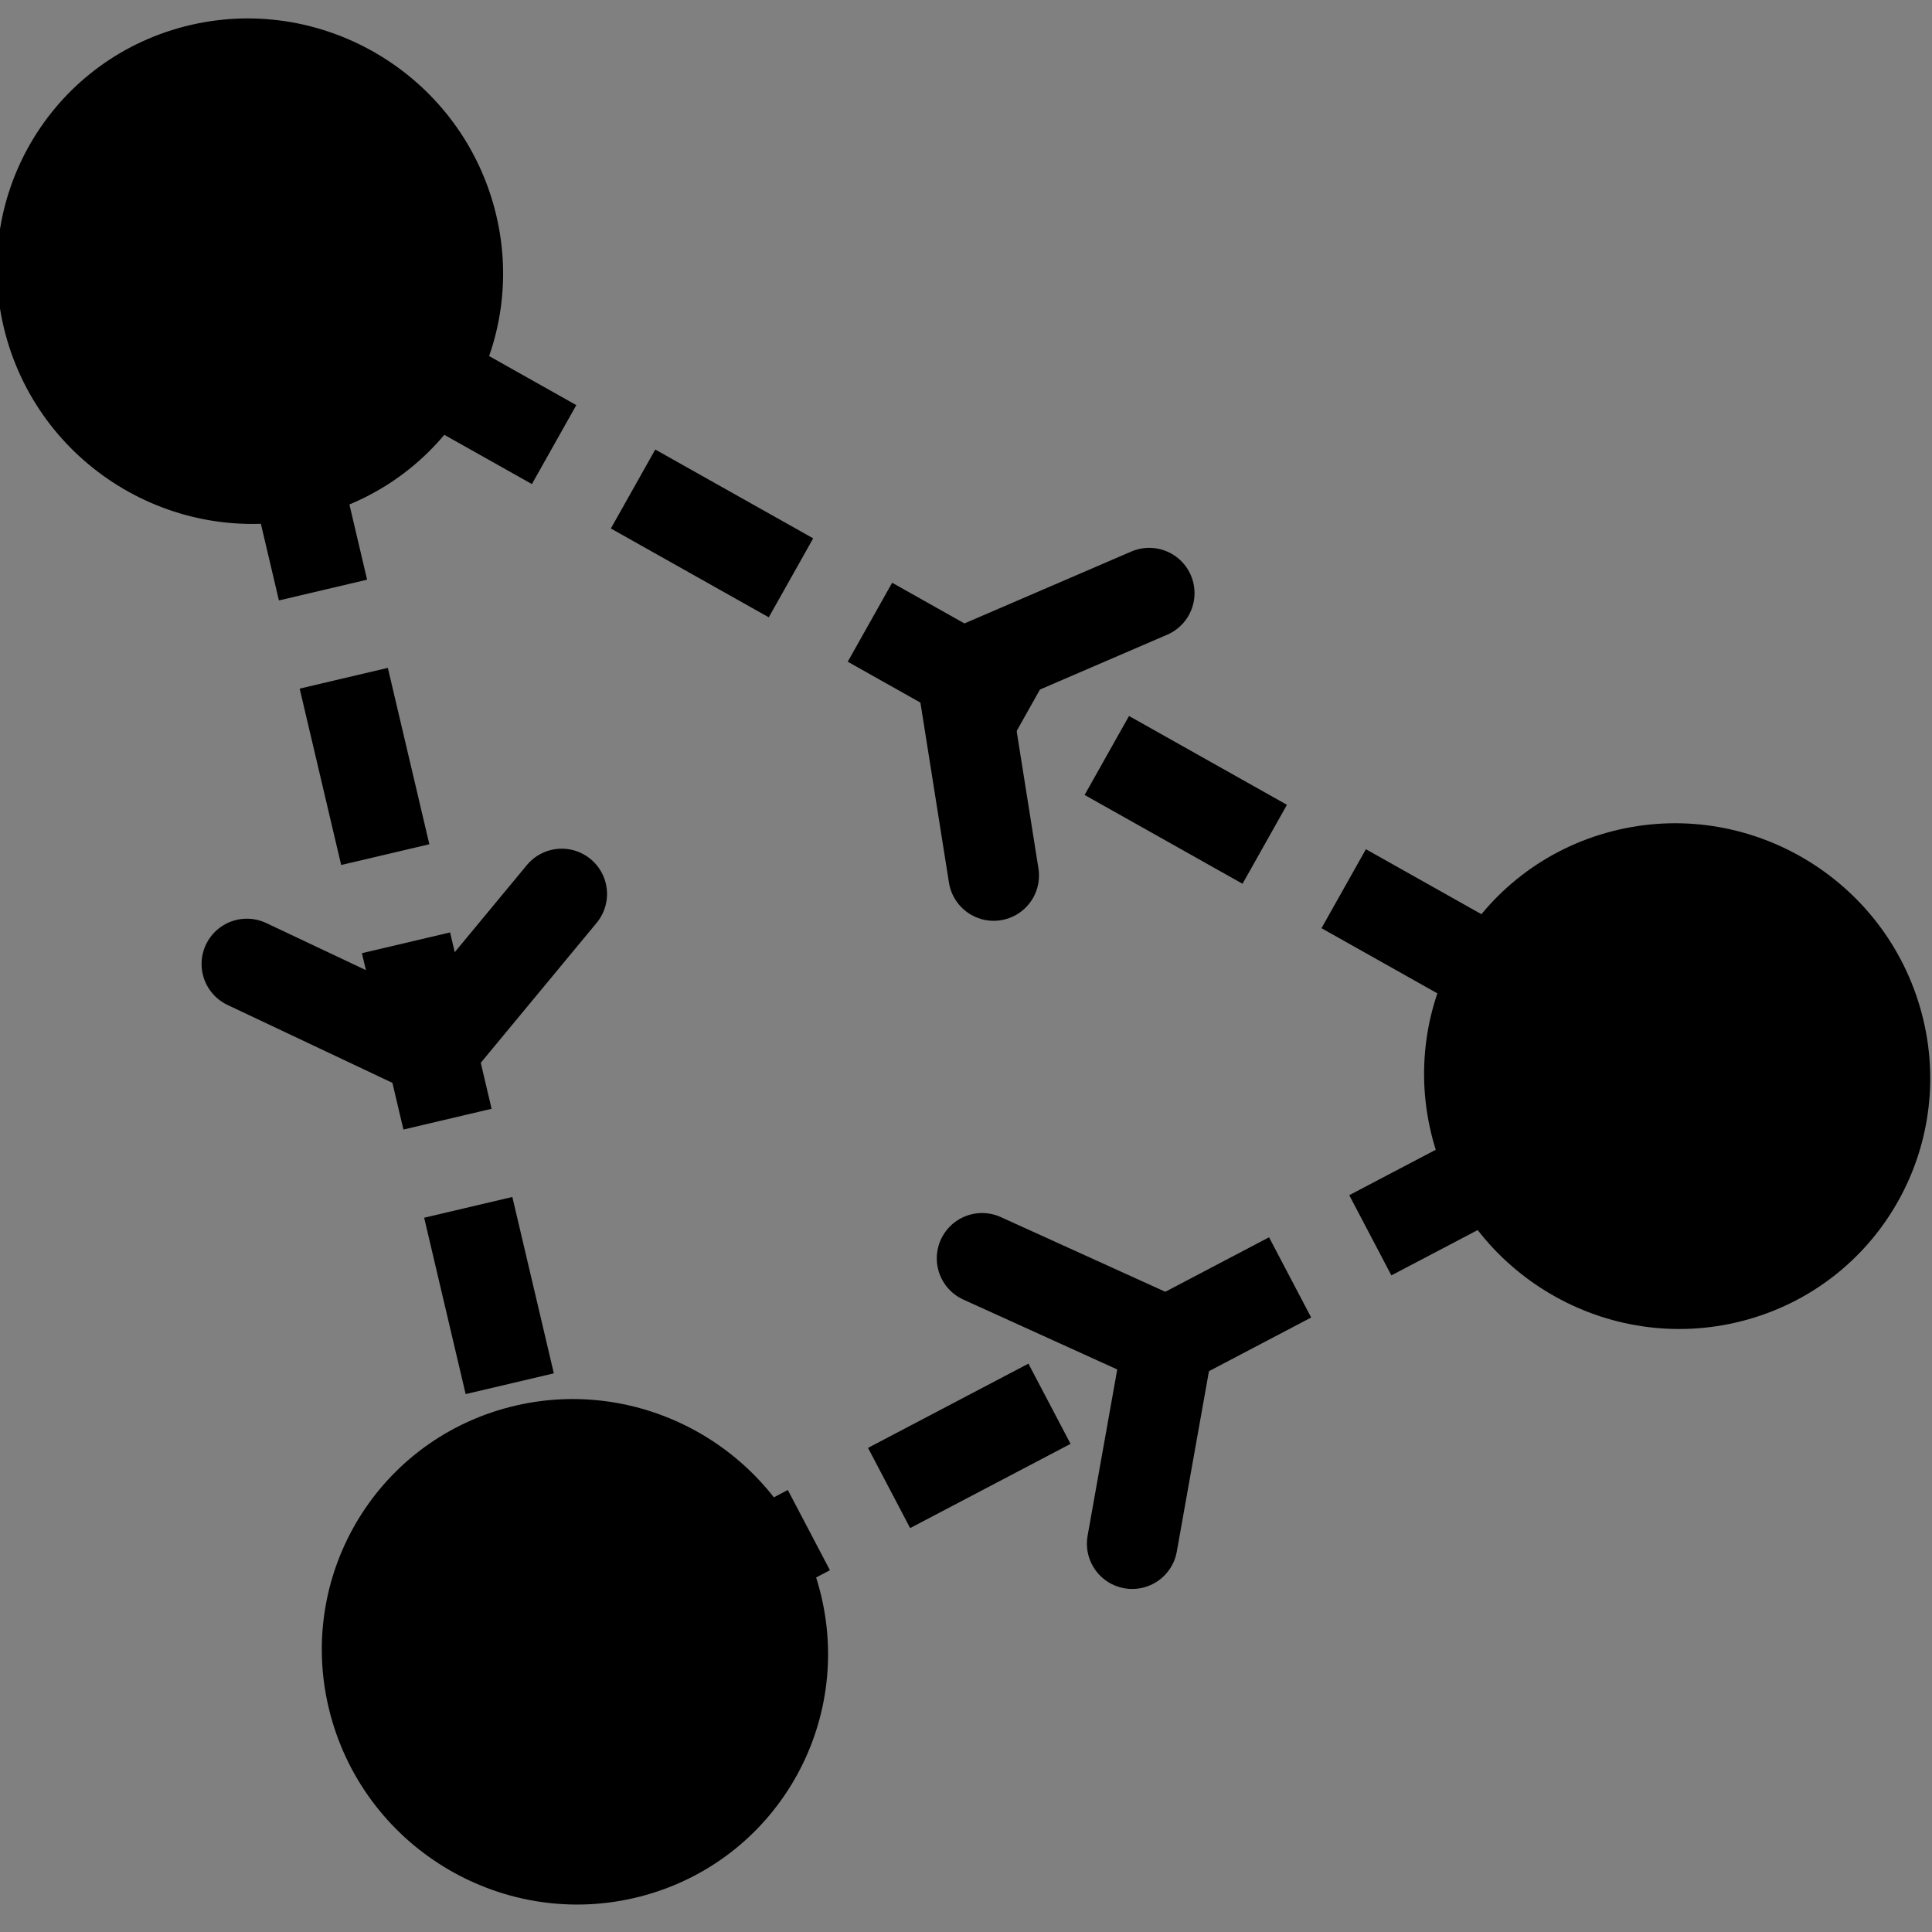 <?xml version="1.0" encoding="UTF-8" standalone="no"?>
<svg
   version="1.1"
   viewBox="0 0 32 32"
   id="svg2"
   sodipodi:docname="task.svg"
   width="32"
   height="32"
   inkscape:version="1.2.2 (732a01da63, 2022-12-09)"
   xmlns:inkscape="http://www.inkscape.org/namespaces/inkscape"
   xmlns:sodipodi="http://sodipodi.sourceforge.net/DTD/sodipodi-0.dtd"
   xmlns="http://www.w3.org/2000/svg"
   xmlns:svg="http://www.w3.org/2000/svg">
  <rect x="0" y="0" width="32" height="32" fill="#808080" stroke="none"/>
  <defs
     id="defs6" />
  <sodipodi:namedview
     id="namedview4"
     pagecolor="#ff00ff"
     bordercolor="#666666"
     borderopacity="1.0"
     inkscape:showpageshadow="2"
     inkscape:pageopacity="0"
     inkscape:pagecheckerboard="true"
     inkscape:deskcolor="#d1d1d1"
     showgrid="false"
     inkscape:zoom="18.153846"
     inkscape:cx="14.404662"
     inkscape:cy="9.8601698"
     inkscape:window-width="2560"
     inkscape:window-height="1417"
     inkscape:window-x="-8"
     inkscape:window-y="-8"
     inkscape:window-maximized="1"
     inkscape:current-layer="layer1" />
  <g
     inkscape:groupmode="layer"
     id="layer1"
     inkscape:label="Image">
    <g
       id="g6936"
       transform="matrix(0.997,0,0,0.997,67.863,2.231)"
       style="stroke-width:1.003">
      <path
         style="fill:#ffffff;stroke:#000000;stroke-width:1.505;stroke-linecap:round;stroke-linejoin:miter;stroke-miterlimit:4;stroke-dasharray:none"
         d="m -58.735,12.614 -2.163,2.612"
         id="path1716"
         sodipodi:nodetypes="cc" />
      <path
         style="fill:#ffffff;stroke:#000000;stroke-width:1.505;stroke-linecap:round;stroke-linejoin:miter;stroke-miterlimit:4;stroke-dasharray:none"
         d="m -60.899,15.226 -3.067,-1.449"
         id="path1718"
         sodipodi:nodetypes="cc" />
      <path
         style="display:inline;fill:none;stroke:#000000;stroke-width:1.505;stroke-linecap:butt;stroke-linejoin:round;stroke-miterlimit:4;stroke-dasharray:3.01, 1.505;stroke-dashoffset:2.107;stroke-opacity:1"
         d="m -63.942,2.291 5.399,22.946 18.306,-9.613 z"
         id="path1724"
         inkscape:connector-curvature="0"
         sodipodi:nodetypes="cccc" />
      <path
         style="fill:#ffffff;stroke:#000000;stroke-width:1.505;stroke-linecap:round;stroke-linejoin:miter;stroke-miterlimit:4;stroke-dasharray:none"
         d="m -51.752,18.667 3.088,1.402"
         id="path1726"
         sodipodi:nodetypes="cc" />
      <path
         style="fill:#ffffff;stroke:#000000;stroke-width:1.505;stroke-linecap:round;stroke-linejoin:miter;stroke-miterlimit:4;stroke-dasharray:none"
         d="m -48.663,20.069 -0.595,3.338"
         id="path1728"
         sodipodi:nodetypes="cc" />
      <path
         style="fill:#ffffff;stroke:#000000;stroke-width:1.505;stroke-linecap:round;stroke-linejoin:miter;stroke-miterlimit:4;stroke-dasharray:none"
         d="M -51.559,12.307 -52.09,8.958"
         id="path1734"
         sodipodi:nodetypes="cc" />
      <path
         style="fill:#ffffff;stroke:#000000;stroke-width:1.505;stroke-linecap:round;stroke-linejoin:miter;stroke-miterlimit:4;stroke-dasharray:none"
         d="m -52.09,8.958 3.115,-1.342"
         id="path1736"
         sodipodi:nodetypes="cc" />
      <ellipse
         style="display:inline;fill:#000000;fill-opacity:1;stroke:#000000;stroke-width:1.003;stroke-linecap:round;stroke-linejoin:round;stroke-miterlimit:4;stroke-dasharray:none;stroke-dashoffset:0;stroke-opacity:1"
         id="ellipse1742"
         cx="8.214"
         cy="63.235"
         rx="3.709"
         ry="3.691"
         transform="matrix(0.282,0.959,-0.962,0.274,0,0)" />
      <ellipse
         style="display:inline;fill:#000000;fill-opacity:1;stroke:#000000;stroke-width:1.003;stroke-linecap:round;stroke-linejoin:round;stroke-miterlimit:4;stroke-dasharray:none;stroke-dashoffset:0;stroke-opacity:1"
         id="ellipse1748"
         ry="3.691"
         rx="3.709"
         cy="61.944"
         cx="-15.334"
         transform="matrix(0.282,0.959,-0.962,0.274,0,0)" />
      <ellipse
         style="display:inline;fill:#000000;fill-opacity:1;stroke:#000000;stroke-width:1.003;stroke-linecap:round;stroke-linejoin:round;stroke-miterlimit:4;stroke-dasharray:none;stroke-dashoffset:0;stroke-opacity:1"
         id="ellipse1754"
         cx="3.989"
         cy="42.962"
         rx="3.71"
         ry="3.69"
         transform="matrix(0.282,0.959,-0.962,0.275,0,0)" />
    </g>
  </g>
</svg>
